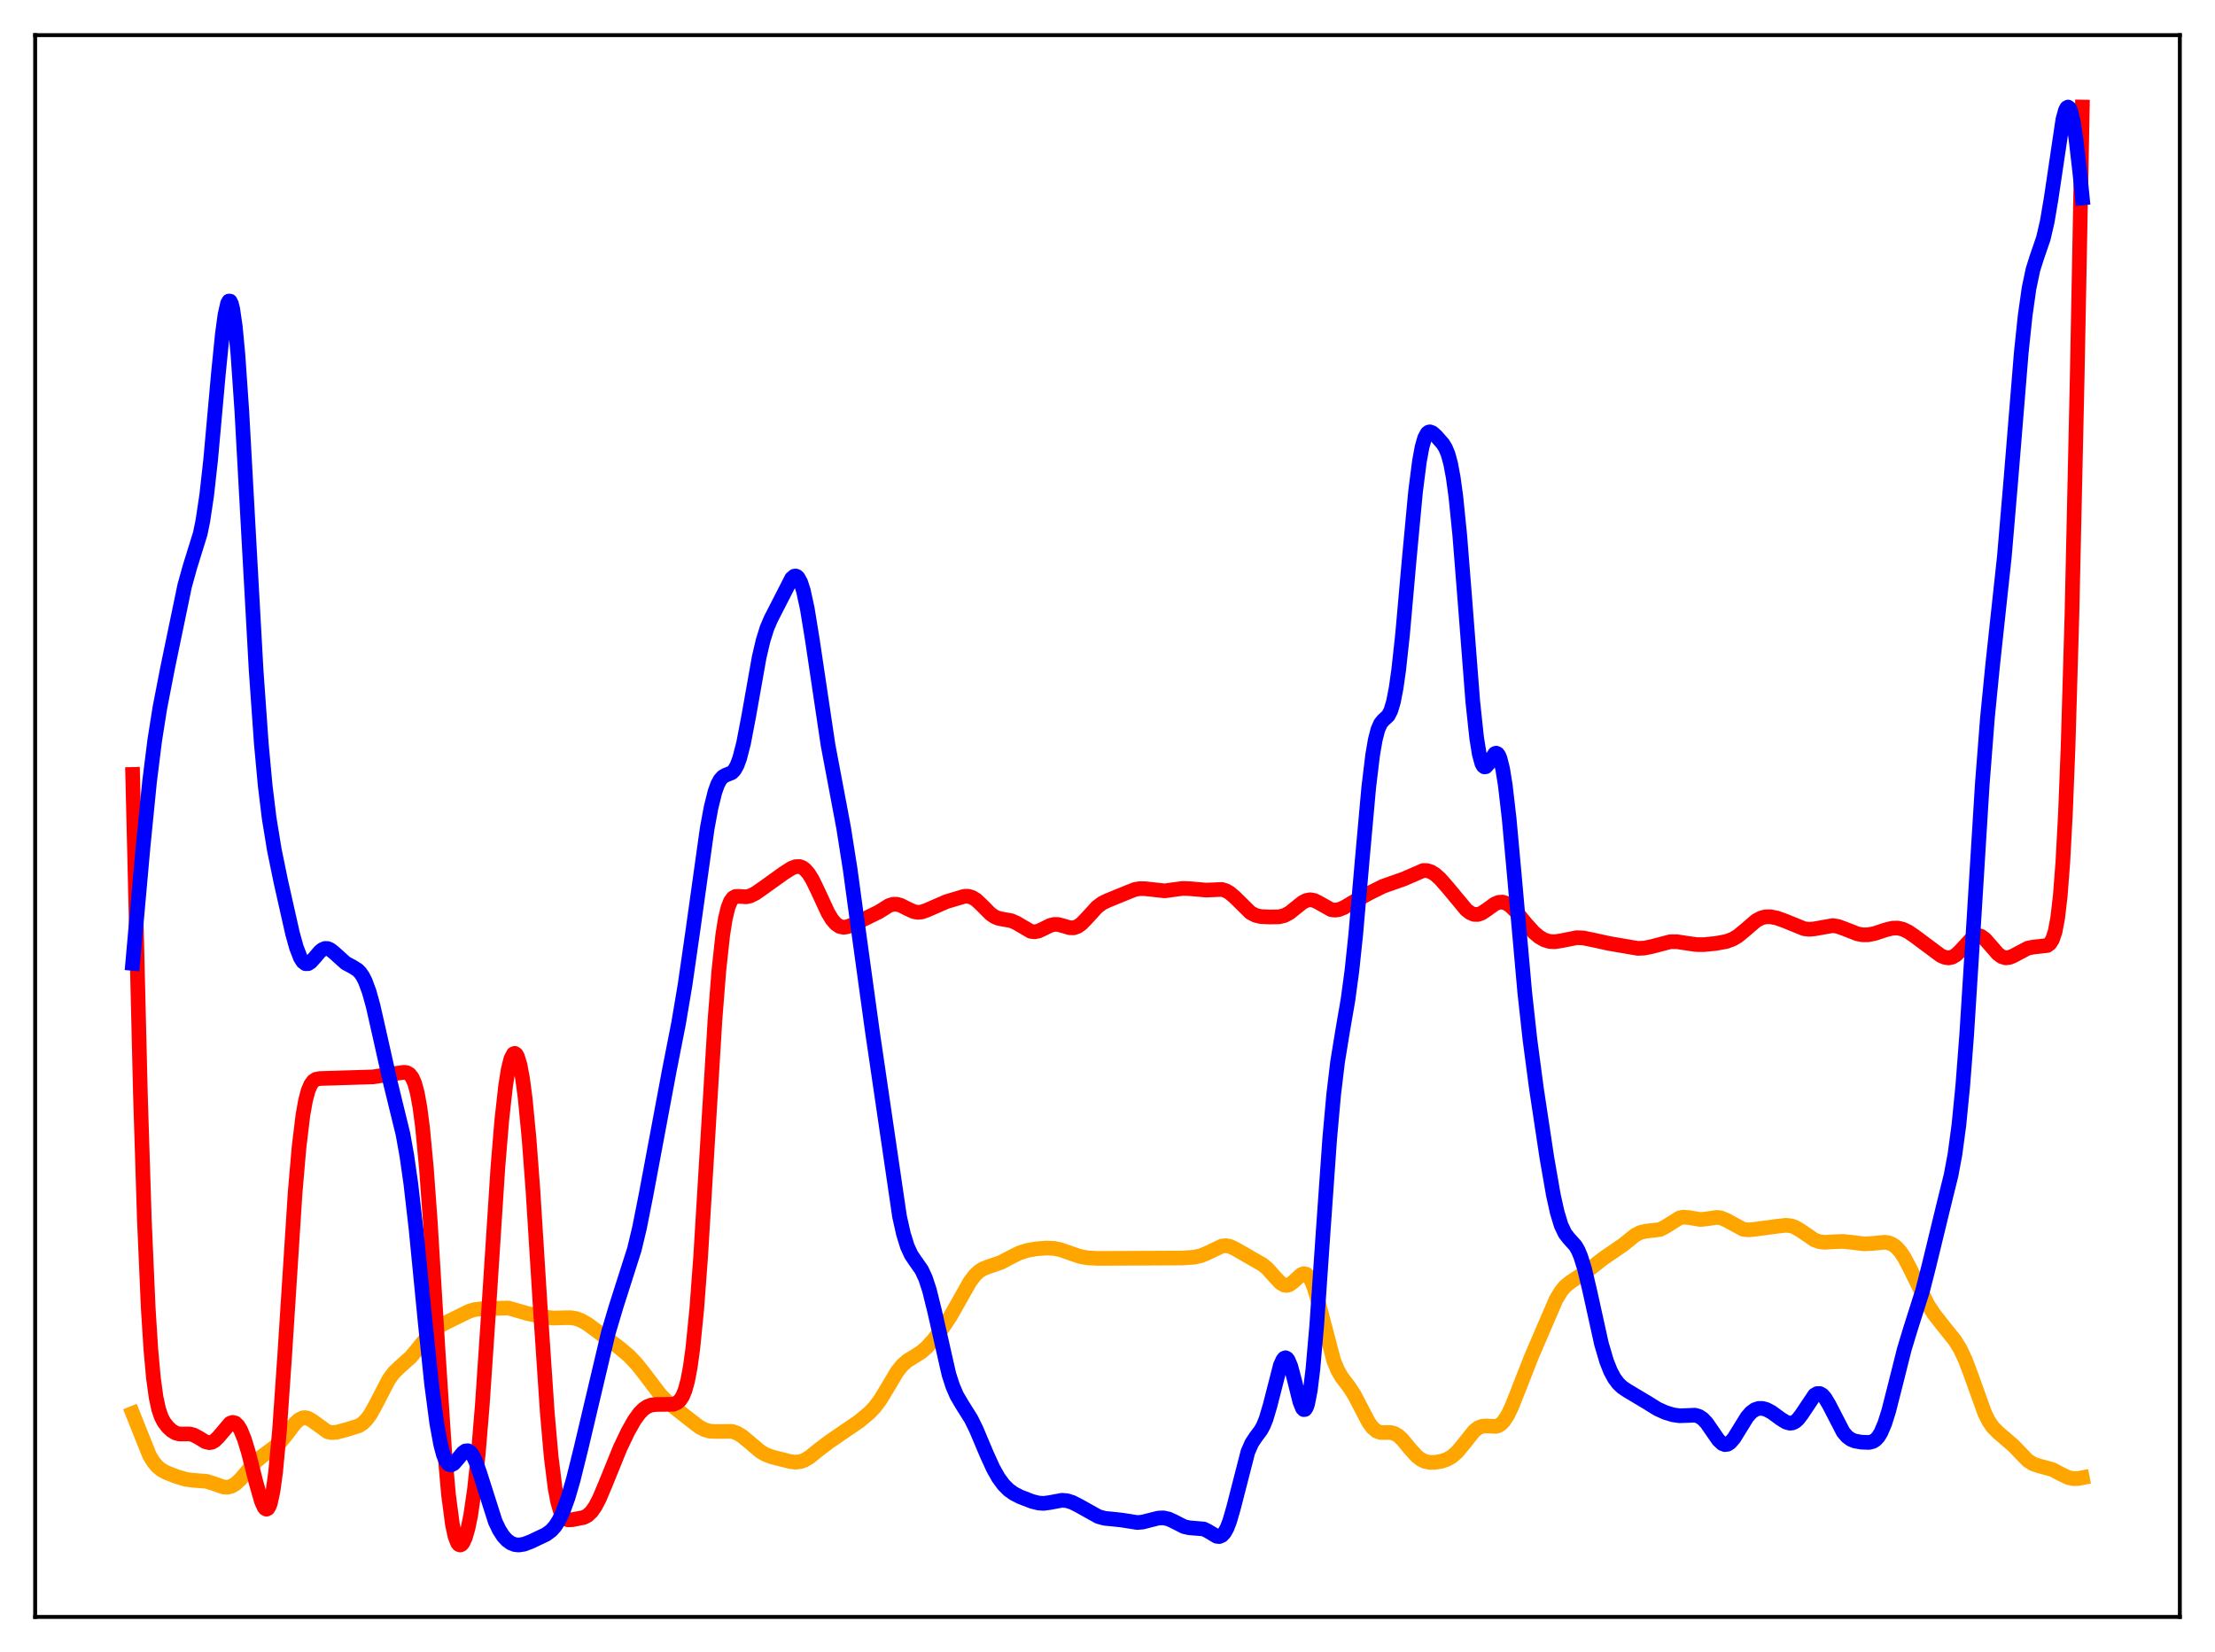 <?xml version="1.0" encoding="utf-8" standalone="no"?>
<!DOCTYPE svg PUBLIC "-//W3C//DTD SVG 1.1//EN"
  "http://www.w3.org/Graphics/SVG/1.1/DTD/svg11.dtd">
<svg xmlns:xlink="http://www.w3.org/1999/xlink" width="453.6pt" height="338.4pt" viewBox="0 0 453.6 338.4" xmlns="http://www.w3.org/2000/svg" version="1.1">
 <defs>
  <style type="text/css">*{stroke-linejoin: round; stroke-linecap: butt}</style>
 </defs>
 <g id="figure_1">
  <g id="patch_1">
   <path d="M 0 338.4 
L 453.6 338.4 
L 453.6 0 
L 0 0 
z
" style="fill: #ffffff"/>
  </g>
  <g id="axes_1">
   <g id="patch_2">
    <path d="M 7.2 331.2 
L 446.4 331.2 
L 446.4 7.2 
L 7.2 7.2 
z
" style="fill: #ffffff"/>
   </g>
   <g id="matplotlib.axis_1"/>
   <g id="matplotlib.axis_2"/>
   <g id="line2d_1">
    <path d="M 27.164 289.508 
L 30.624 298.146 
L 31.423 299.452 
L 32.221 300.399 
L 33.02 301.055 
L 34.084 301.641 
L 36.214 302.47 
L 38.077 303.019 
L 39.408 303.196 
L 42.336 303.433 
L 43.667 303.855 
L 45.796 304.599 
L 46.595 304.638 
L 47.393 304.438 
L 48.192 303.977 
L 49.257 302.999 
L 51.12 300.779 
L 52.451 299.319 
L 53.516 298.417 
L 57.242 295.635 
L 58.573 293.97 
L 60.436 291.517 
L 61.235 290.789 
L 62.033 290.415 
L 62.566 290.384 
L 63.098 290.518 
L 63.897 290.974 
L 67.091 293.276 
L 67.889 293.443 
L 68.954 293.37 
L 70.817 292.879 
L 73.479 292.053 
L 74.278 291.542 
L 75.076 290.755 
L 75.875 289.651 
L 76.94 287.74 
L 79.601 282.594 
L 80.666 281.153 
L 81.731 280.115 
L 84.127 277.969 
L 85.457 276.367 
L 87.853 273.391 
L 88.918 272.38 
L 89.983 271.618 
L 91.58 270.795 
L 94.508 269.347 
L 96.105 268.573 
L 97.169 268.254 
L 98.5 268.096 
L 104.09 267.919 
L 105.687 268.372 
L 108.083 269.069 
L 111.809 269.821 
L 113.407 269.985 
L 115.27 269.925 
L 116.867 269.903 
L 117.932 270.075 
L 118.996 270.458 
L 120.327 271.216 
L 122.191 272.588 
L 126.982 276.181 
L 128.845 277.757 
L 130.442 279.451 
L 132.039 281.485 
L 135.233 285.693 
L 136.564 287.048 
L 138.161 288.34 
L 141.089 290.648 
L 143.219 292.291 
L 144.284 292.847 
L 145.348 293.145 
L 146.413 293.212 
L 149.873 293.185 
L 150.938 293.554 
L 152.003 294.198 
L 153.334 295.299 
L 155.729 297.329 
L 156.794 297.949 
L 158.125 298.442 
L 161.852 299.381 
L 162.916 299.503 
L 163.981 299.374 
L 164.78 299.074 
L 165.844 298.425 
L 167.708 296.922 
L 169.837 295.306 
L 175.959 291.117 
L 178.089 289.335 
L 179.153 288.204 
L 180.218 286.784 
L 181.549 284.606 
L 183.679 281.016 
L 184.743 279.666 
L 185.808 278.728 
L 187.139 277.916 
L 188.736 276.894 
L 189.801 275.957 
L 191.132 274.488 
L 192.995 272.071 
L 194.592 269.671 
L 196.189 266.872 
L 198.585 262.618 
L 199.649 261.203 
L 200.448 260.446 
L 201.247 259.929 
L 202.311 259.501 
L 204.973 258.591 
L 206.836 257.604 
L 208.7 256.668 
L 210.297 256.142 
L 212.16 255.811 
L 214.289 255.641 
L 215.887 255.717 
L 217.217 255.995 
L 219.081 256.654 
L 221.21 257.378 
L 222.807 257.666 
L 224.937 257.762 
L 242.239 257.683 
L 244.634 257.506 
L 245.965 257.198 
L 247.296 256.639 
L 250.224 255.238 
L 251.023 255.152 
L 251.821 255.285 
L 252.886 255.767 
L 257.411 258.377 
L 258.476 258.966 
L 259.54 259.839 
L 260.871 261.338 
L 262.202 262.771 
L 263.001 263.238 
L 263.533 263.295 
L 264.065 263.136 
L 264.864 262.554 
L 266.461 261.087 
L 266.993 260.887 
L 267.526 261.002 
L 268.058 261.503 
L 268.591 262.426 
L 269.123 263.767 
L 269.921 266.45 
L 273.116 278.671 
L 273.914 280.609 
L 274.713 282.011 
L 276.31 284.131 
L 277.375 285.764 
L 278.705 288.335 
L 280.303 291.381 
L 281.101 292.466 
L 281.9 293.131 
L 282.698 293.413 
L 283.763 293.428 
L 284.828 293.429 
L 285.626 293.648 
L 286.425 294.143 
L 287.223 294.903 
L 288.82 296.843 
L 290.151 298.304 
L 290.95 298.925 
L 291.748 299.323 
L 292.813 299.551 
L 293.878 299.537 
L 295.209 299.307 
L 296.273 298.95 
L 297.338 298.347 
L 298.403 297.409 
L 299.468 296.144 
L 301.863 293.134 
L 302.662 292.496 
L 303.46 292.158 
L 304.259 292.083 
L 306.388 292.175 
L 306.921 291.984 
L 307.453 291.618 
L 307.985 291.051 
L 308.784 289.811 
L 309.583 288.151 
L 310.913 284.792 
L 313.575 277.987 
L 318.633 266.227 
L 319.697 264.458 
L 320.496 263.504 
L 321.561 262.632 
L 325.287 260.153 
L 328.215 257.848 
L 332.474 254.925 
L 334.87 252.986 
L 335.935 252.444 
L 336.999 252.198 
L 339.927 251.851 
L 340.992 251.314 
L 343.92 249.475 
L 344.719 249.313 
L 345.783 249.387 
L 348.179 249.794 
L 349.244 249.704 
L 351.639 249.354 
L 352.438 249.473 
L 353.503 249.911 
L 356.963 251.791 
L 358.028 251.921 
L 359.359 251.797 
L 363.884 251.193 
L 365.747 250.982 
L 366.812 251.097 
L 367.61 251.381 
L 368.675 252.013 
L 371.603 254.002 
L 372.668 254.355 
L 373.732 254.465 
L 375.596 254.349 
L 377.459 254.287 
L 379.322 254.489 
L 381.718 254.785 
L 383.315 254.713 
L 385.977 254.452 
L 386.775 254.575 
L 387.574 254.905 
L 388.372 255.498 
L 389.171 256.391 
L 389.969 257.591 
L 391.034 259.597 
L 394.761 267.187 
L 396.092 269.215 
L 397.955 271.589 
L 400.351 274.577 
L 401.415 276.31 
L 402.48 278.572 
L 403.545 281.389 
L 406.473 289.539 
L 407.271 291.113 
L 408.07 292.289 
L 409.135 293.377 
L 412.329 296.126 
L 415.257 299.165 
L 416.321 299.835 
L 417.386 300.21 
L 420.314 301.014 
L 421.911 301.863 
L 423.508 302.637 
L 424.573 302.875 
L 425.638 302.845 
L 426.436 302.689 
L 426.436 302.689 
" clip-path="url(#pefa47ba6d7)" style="fill: none; stroke: #ffa500; stroke-width: 3; stroke-linecap: square"/>
   </g>
   <g id="line2d_2">
    <path d="M 27.164 158.624 
L 28.761 224.42 
L 29.559 249.757 
L 30.358 268.002 
L 30.89 276.4 
L 31.423 282.267 
L 31.955 286.158 
L 32.487 288.642 
L 33.02 290.212 
L 33.552 291.247 
L 34.351 292.295 
L 35.149 293.036 
L 35.948 293.521 
L 36.746 293.733 
L 37.811 293.723 
L 38.876 293.728 
L 39.674 293.934 
L 40.739 294.514 
L 42.07 295.321 
L 42.868 295.512 
L 43.401 295.419 
L 43.933 295.125 
L 44.732 294.345 
L 47.127 291.526 
L 47.66 291.349 
L 48.192 291.494 
L 48.724 291.995 
L 49.257 292.863 
L 50.055 294.816 
L 50.854 297.427 
L 52.451 303.715 
L 53.516 307.462 
L 54.048 308.675 
L 54.314 309.013 
L 54.58 309.134 
L 54.847 309.003 
L 55.113 308.591 
L 55.379 307.87 
L 55.911 305.416 
L 56.444 301.52 
L 57.242 292.983 
L 58.307 277.565 
L 60.436 244.335 
L 61.235 235.021 
L 62.033 228.414 
L 62.566 225.435 
L 63.098 223.415 
L 63.631 222.151 
L 64.163 221.435 
L 64.695 221.081 
L 65.494 220.918 
L 76.407 220.582 
L 79.601 220.082 
L 82.796 219.637 
L 83.328 219.729 
L 83.86 220.034 
L 84.393 220.701 
L 84.925 221.911 
L 85.457 223.875 
L 85.99 226.798 
L 86.522 230.851 
L 87.321 239.241 
L 88.119 250.256 
L 89.716 276.749 
L 91.047 297.089 
L 91.846 306.128 
L 92.644 312.216 
L 93.177 314.696 
L 93.709 316.063 
L 93.975 316.379 
L 94.241 316.473 
L 94.508 316.363 
L 94.774 316.062 
L 95.306 314.92 
L 95.839 313.072 
L 96.371 310.49 
L 97.169 305.064 
L 97.968 297.532 
L 98.767 287.813 
L 99.831 272.059 
L 101.961 239.098 
L 102.759 229.432 
L 103.558 222.284 
L 104.09 218.996 
L 104.623 216.867 
L 105.155 215.854 
L 105.421 215.759 
L 105.687 215.932 
L 105.953 216.377 
L 106.486 218.098 
L 107.018 220.955 
L 107.551 224.992 
L 108.349 233.265 
L 109.148 243.961 
L 110.745 269.493 
L 112.076 289.342 
L 112.874 298.412 
L 113.673 304.793 
L 114.205 307.621 
L 114.737 309.482 
L 115.27 310.578 
L 115.802 311.123 
L 116.335 311.321 
L 117.133 311.296 
L 119.529 310.833 
L 120.327 310.422 
L 121.126 309.675 
L 121.924 308.527 
L 122.723 306.993 
L 124.054 303.841 
L 126.982 296.622 
L 128.579 293.27 
L 129.91 290.912 
L 130.975 289.439 
L 131.773 288.636 
L 132.572 288.1 
L 133.37 287.804 
L 134.435 287.683 
L 137.895 287.644 
L 138.694 287.307 
L 139.226 286.84 
L 139.759 286.049 
L 140.291 284.774 
L 140.823 282.828 
L 141.356 280.011 
L 141.888 276.142 
L 142.687 268.108 
L 143.485 257.395 
L 144.816 235.323 
L 146.413 208.979 
L 147.212 198.792 
L 148.01 191.471 
L 148.543 188.157 
L 149.075 185.931 
L 149.607 184.584 
L 150.14 183.885 
L 150.672 183.614 
L 151.471 183.61 
L 152.801 183.701 
L 153.6 183.527 
L 154.665 183.009 
L 156.262 181.893 
L 160.521 178.836 
L 162.118 177.825 
L 162.916 177.525 
L 163.715 177.494 
L 164.247 177.669 
L 164.78 178.025 
L 165.578 178.915 
L 166.377 180.21 
L 167.441 182.399 
L 169.571 186.998 
L 170.369 188.317 
L 171.168 189.251 
L 171.967 189.781 
L 172.765 189.944 
L 173.564 189.823 
L 174.628 189.404 
L 179.952 186.801 
L 182.081 185.471 
L 182.88 185.227 
L 183.679 185.222 
L 184.477 185.446 
L 185.808 186.125 
L 187.139 186.733 
L 187.937 186.877 
L 188.736 186.809 
L 189.801 186.441 
L 193.793 184.693 
L 197.52 183.579 
L 198.319 183.586 
L 199.117 183.832 
L 199.916 184.335 
L 200.98 185.327 
L 202.844 187.2 
L 203.642 187.759 
L 204.441 188.101 
L 205.505 188.308 
L 207.103 188.59 
L 208.167 189.06 
L 211.095 190.778 
L 211.894 190.87 
L 212.692 190.705 
L 213.757 190.203 
L 215.088 189.544 
L 215.887 189.346 
L 216.685 189.363 
L 217.75 189.65 
L 219.081 190.041 
L 219.879 190.05 
L 220.678 189.778 
L 221.476 189.21 
L 222.541 188.108 
L 224.671 185.775 
L 225.735 184.981 
L 226.8 184.466 
L 230.793 182.832 
L 232.39 182.198 
L 233.455 182.013 
L 234.519 182.039 
L 238.512 182.479 
L 240.109 182.258 
L 242.239 181.974 
L 243.569 182.023 
L 247.03 182.325 
L 250.224 182.188 
L 251.023 182.431 
L 251.821 182.885 
L 252.886 183.796 
L 256.08 186.947 
L 257.145 187.502 
L 258.209 187.747 
L 260.073 187.836 
L 261.936 187.794 
L 263.001 187.543 
L 264.065 186.984 
L 265.396 185.92 
L 266.727 184.851 
L 267.526 184.437 
L 268.324 184.296 
L 269.123 184.441 
L 269.921 184.823 
L 272.583 186.318 
L 273.382 186.43 
L 274.18 186.318 
L 275.245 185.885 
L 277.375 184.624 
L 280.303 182.993 
L 283.231 181.539 
L 285.094 180.881 
L 287.489 180.036 
L 291.482 178.301 
L 292.281 178.329 
L 293.079 178.592 
L 293.878 179.085 
L 294.943 180.038 
L 296.54 181.864 
L 300.266 186.349 
L 301.065 186.966 
L 301.863 187.298 
L 302.662 187.311 
L 303.46 187.021 
L 304.525 186.305 
L 306.122 185.153 
L 306.921 184.827 
L 307.719 184.78 
L 308.518 185.039 
L 309.316 185.578 
L 310.381 186.632 
L 312.511 189.227 
L 314.108 190.993 
L 315.172 191.891 
L 316.237 192.51 
L 317.302 192.84 
L 318.367 192.904 
L 319.697 192.706 
L 322.892 192.067 
L 324.223 192.12 
L 326.086 192.499 
L 329.546 193.259 
L 335.402 194.26 
L 336.733 194.202 
L 338.33 193.87 
L 342.057 192.895 
L 343.388 192.889 
L 345.251 193.175 
L 347.38 193.48 
L 348.977 193.488 
L 351.373 193.244 
L 353.503 192.856 
L 354.833 192.37 
L 355.898 191.735 
L 357.229 190.639 
L 359.625 188.581 
L 360.689 188.02 
L 361.488 187.809 
L 362.553 187.781 
L 363.884 188.041 
L 365.481 188.614 
L 369.473 190.239 
L 370.538 190.354 
L 371.603 190.252 
L 375.329 189.589 
L 376.394 189.765 
L 377.725 190.245 
L 380.387 191.291 
L 381.452 191.48 
L 382.516 191.477 
L 383.847 191.23 
L 386.243 190.436 
L 387.574 190.118 
L 388.639 190.094 
L 389.703 190.341 
L 390.768 190.854 
L 392.099 191.761 
L 397.423 195.728 
L 398.221 196.082 
L 399.02 196.213 
L 399.818 196.05 
L 400.617 195.565 
L 401.415 194.794 
L 404.077 191.915 
L 404.609 191.667 
L 405.142 191.617 
L 405.674 191.771 
L 406.473 192.347 
L 407.537 193.548 
L 409.135 195.385 
L 409.933 195.961 
L 410.732 196.2 
L 411.53 196.11 
L 412.329 195.774 
L 415.257 194.217 
L 416.321 194.001 
L 419.249 193.674 
L 419.782 193.28 
L 420.314 192.452 
L 420.847 190.864 
L 421.379 188.067 
L 421.911 183.5 
L 422.444 176.535 
L 422.976 166.559 
L 423.508 153.081 
L 424.307 125.814 
L 425.372 77.619 
L 426.436 21.927 
L 426.436 21.927 
" clip-path="url(#pefa47ba6d7)" style="fill: none; stroke: #ff0000; stroke-width: 3; stroke-linecap: square"/>
   </g>
   <g id="line2d_3">
    <path d="M 27.164 197.335 
L 29.293 173.51 
L 30.624 160.129 
L 31.689 151.613 
L 32.753 144.905 
L 34.351 136.676 
L 37.811 120.014 
L 38.876 116.17 
L 41.005 109.313 
L 41.537 106.719 
L 42.336 101.392 
L 43.135 94.194 
L 44.732 76.47 
L 45.53 68.475 
L 46.063 64.522 
L 46.595 62.155 
L 46.861 61.667 
L 47.127 61.68 
L 47.393 62.212 
L 47.66 63.27 
L 48.192 66.952 
L 48.724 72.603 
L 49.523 84.184 
L 50.854 108.433 
L 52.451 137.273 
L 53.516 152.383 
L 54.314 160.981 
L 55.113 167.535 
L 56.177 174.066 
L 57.508 180.568 
L 59.904 191.211 
L 60.703 194.078 
L 61.501 196.151 
L 62.033 196.997 
L 62.566 197.4 
L 63.098 197.396 
L 63.631 197.061 
L 64.429 196.177 
L 65.494 194.921 
L 66.026 194.491 
L 66.559 194.276 
L 67.091 194.291 
L 67.623 194.516 
L 68.422 195.143 
L 70.817 197.297 
L 72.148 198.004 
L 73.213 198.661 
L 73.745 199.195 
L 74.278 199.958 
L 74.81 201.003 
L 75.609 203.17 
L 76.407 206.045 
L 77.738 211.937 
L 79.868 221.443 
L 82.529 232.329 
L 83.328 236.814 
L 84.127 242.423 
L 85.191 251.674 
L 87.055 270.7 
L 88.385 283.51 
L 89.45 291.582 
L 90.249 295.911 
L 90.781 297.917 
L 91.313 299.239 
L 91.846 299.931 
L 92.378 300.08 
L 92.911 299.803 
L 93.709 298.897 
L 94.774 297.583 
L 95.306 297.204 
L 95.839 297.156 
L 96.371 297.501 
L 96.903 298.256 
L 97.436 299.392 
L 98.234 301.665 
L 101.428 311.693 
L 102.227 313.367 
L 103.025 314.616 
L 103.824 315.498 
L 104.623 316.072 
L 105.421 316.384 
L 106.22 316.473 
L 107.284 316.31 
L 108.615 315.818 
L 111.809 314.309 
L 112.874 313.525 
L 113.673 312.636 
L 114.471 311.38 
L 115.27 309.692 
L 116.335 306.744 
L 117.399 303.076 
L 118.996 296.62 
L 124.586 272.963 
L 126.183 267.588 
L 129.91 255.908 
L 130.975 251.428 
L 132.305 244.721 
L 137.097 219.115 
L 138.96 209.627 
L 140.291 201.727 
L 141.888 190.647 
L 144.816 169.733 
L 145.615 165.414 
L 146.413 162.203 
L 146.945 160.714 
L 147.478 159.712 
L 148.01 159.117 
L 148.543 158.809 
L 149.873 158.268 
L 150.406 157.714 
L 150.938 156.762 
L 151.471 155.329 
L 152.269 152.236 
L 153.334 146.665 
L 155.463 134.651 
L 156.262 131.231 
L 157.06 128.672 
L 157.859 126.796 
L 162.118 118.471 
L 162.65 118.019 
L 162.916 117.976 
L 163.183 118.073 
L 163.449 118.323 
L 163.981 119.308 
L 164.513 120.958 
L 165.312 124.608 
L 166.377 131.17 
L 169.571 152.621 
L 171.168 161.082 
L 172.765 169.575 
L 174.096 178.019 
L 175.959 191.734 
L 178.621 211.059 
L 184.211 249.166 
L 185.009 252.733 
L 185.808 255.312 
L 186.607 257.041 
L 187.405 258.228 
L 188.736 260.126 
L 189.535 261.844 
L 190.333 264.276 
L 191.398 268.586 
L 194.326 281.528 
L 195.124 283.981 
L 195.923 285.829 
L 196.988 287.656 
L 198.851 290.621 
L 199.916 292.774 
L 202.045 297.828 
L 203.376 300.753 
L 204.441 302.656 
L 205.505 304.118 
L 206.57 305.184 
L 207.635 305.943 
L 208.966 306.622 
L 211.361 307.541 
L 212.692 307.874 
L 213.757 307.942 
L 215.088 307.754 
L 217.484 307.304 
L 218.548 307.401 
L 219.613 307.744 
L 220.944 308.423 
L 224.937 310.652 
L 226.268 311.011 
L 227.865 311.158 
L 229.728 311.364 
L 232.922 311.868 
L 233.987 311.771 
L 235.584 311.363 
L 237.181 310.957 
L 238.246 310.907 
L 239.311 311.14 
L 240.375 311.632 
L 242.505 312.715 
L 243.569 312.943 
L 246.497 313.187 
L 247.296 313.579 
L 249.159 314.685 
L 249.692 314.739 
L 250.224 314.516 
L 250.756 313.943 
L 251.289 312.97 
L 251.821 311.585 
L 252.62 308.818 
L 255.548 297.406 
L 256.346 295.592 
L 257.145 294.385 
L 258.209 292.957 
L 258.742 291.971 
L 259.274 290.645 
L 260.073 287.962 
L 262.202 279.654 
L 262.735 278.495 
L 263.001 278.2 
L 263.267 278.113 
L 263.533 278.241 
L 263.799 278.582 
L 264.332 279.855 
L 265.13 282.858 
L 266.195 287.136 
L 266.727 288.46 
L 266.993 288.738 
L 267.26 288.701 
L 267.526 288.314 
L 267.792 287.551 
L 268.324 284.83 
L 268.857 280.512 
L 269.655 271.38 
L 270.986 251.939 
L 272.317 233.076 
L 273.116 224.21 
L 273.914 217.533 
L 274.979 210.996 
L 276.044 204.812 
L 276.842 198.914 
L 277.641 191.37 
L 278.972 176.038 
L 280.303 161.228 
L 281.101 154.63 
L 281.633 151.537 
L 282.166 149.46 
L 282.698 148.23 
L 283.231 147.57 
L 284.295 146.574 
L 284.828 145.532 
L 285.36 143.739 
L 285.892 141.011 
L 286.425 137.281 
L 287.223 129.947 
L 288.554 114.913 
L 289.885 100.688 
L 290.684 94.451 
L 291.216 91.571 
L 291.748 89.704 
L 292.281 88.729 
L 292.547 88.517 
L 292.813 88.452 
L 293.345 88.646 
L 294.144 89.368 
L 295.475 90.886 
L 296.007 91.747 
L 296.54 93.029 
L 297.072 94.978 
L 297.604 97.821 
L 298.137 101.715 
L 298.935 109.588 
L 300 123.031 
L 301.597 143.632 
L 302.396 151.121 
L 302.928 154.446 
L 303.46 156.389 
L 303.727 156.88 
L 303.993 157.09 
L 304.259 157.058 
L 304.791 156.461 
L 306.122 154.365 
L 306.388 154.266 
L 306.655 154.379 
L 306.921 154.737 
L 307.187 155.364 
L 307.719 157.482 
L 308.252 160.766 
L 309.05 167.653 
L 310.115 179.317 
L 312.244 203.246 
L 313.309 212.929 
L 314.64 222.975 
L 316.769 237.085 
L 318.1 244.741 
L 318.899 248.345 
L 319.697 250.972 
L 320.496 252.66 
L 321.295 253.684 
L 322.625 255.161 
L 323.158 256.077 
L 323.69 257.324 
L 324.489 259.881 
L 325.553 264.37 
L 327.949 275.238 
L 329.014 278.848 
L 329.812 280.858 
L 330.611 282.34 
L 331.409 283.401 
L 332.208 284.157 
L 333.273 284.873 
L 337.265 287.256 
L 339.395 288.581 
L 340.992 289.309 
L 342.589 289.802 
L 343.92 289.993 
L 345.251 289.954 
L 347.114 289.879 
L 347.913 290.107 
L 348.711 290.633 
L 349.51 291.491 
L 350.575 293.028 
L 351.905 294.96 
L 352.704 295.703 
L 353.236 295.904 
L 353.769 295.838 
L 354.301 295.506 
L 355.1 294.582 
L 356.164 292.854 
L 357.761 290.272 
L 358.56 289.347 
L 359.359 288.754 
L 360.157 288.483 
L 360.956 288.488 
L 361.754 288.716 
L 362.819 289.281 
L 364.682 290.644 
L 365.747 291.304 
L 366.545 291.522 
L 367.078 291.465 
L 367.61 291.214 
L 368.143 290.76 
L 368.941 289.732 
L 371.603 285.752 
L 372.135 285.445 
L 372.668 285.439 
L 373.2 285.744 
L 373.732 286.339 
L 374.531 287.667 
L 377.459 293.331 
L 378.257 294.267 
L 379.056 294.851 
L 379.855 295.169 
L 381.185 295.403 
L 382.783 295.463 
L 383.581 295.243 
L 384.113 294.89 
L 384.646 294.304 
L 385.178 293.439 
L 385.977 291.567 
L 386.775 289.032 
L 388.106 283.801 
L 389.969 276.383 
L 391.3 272.004 
L 393.696 264.466 
L 395.027 259.236 
L 398.221 246.089 
L 399.552 240.722 
L 400.351 236.424 
L 401.149 230.489 
L 401.948 222.397 
L 402.746 212.011 
L 404.077 190.833 
L 405.94 160.657 
L 407.005 146.955 
L 408.07 136.198 
L 410.465 114 
L 411.796 98.331 
L 413.926 72.22 
L 414.724 64.632 
L 415.523 59.013 
L 416.321 55.232 
L 417.12 52.697 
L 418.451 48.819 
L 419.249 45.366 
L 420.048 40.629 
L 422.444 24.487 
L 422.976 22.573 
L 423.242 22.08 
L 423.508 21.927 
L 423.775 22.128 
L 424.041 22.686 
L 424.573 24.849 
L 425.105 28.279 
L 425.904 35.221 
L 426.436 40.541 
L 426.436 40.541 
" clip-path="url(#pefa47ba6d7)" style="fill: none; stroke: #0000ff; stroke-width: 3; stroke-linecap: square"/>
   </g>
   <g id="patch_3">
    <path d="M 7.2 331.2 
L 7.2 7.2 
" style="fill: none; stroke: #000000; stroke-width: 0.8; stroke-linejoin: miter; stroke-linecap: square"/>
   </g>
   <g id="patch_4">
    <path d="M 446.4 331.2 
L 446.4 7.2 
" style="fill: none; stroke: #000000; stroke-width: 0.8; stroke-linejoin: miter; stroke-linecap: square"/>
   </g>
   <g id="patch_5">
    <path d="M 7.2 331.2 
L 446.4 331.2 
" style="fill: none; stroke: #000000; stroke-width: 0.8; stroke-linejoin: miter; stroke-linecap: square"/>
   </g>
   <g id="patch_6">
    <path d="M 7.2 7.2 
L 446.4 7.2 
" style="fill: none; stroke: #000000; stroke-width: 0.8; stroke-linejoin: miter; stroke-linecap: square"/>
   </g>
  </g>
 </g>
 <defs>
  <clipPath id="pefa47ba6d7">
   <rect x="7.2" y="7.2" width="439.2" height="324"/>
  </clipPath>
 </defs>
</svg>
